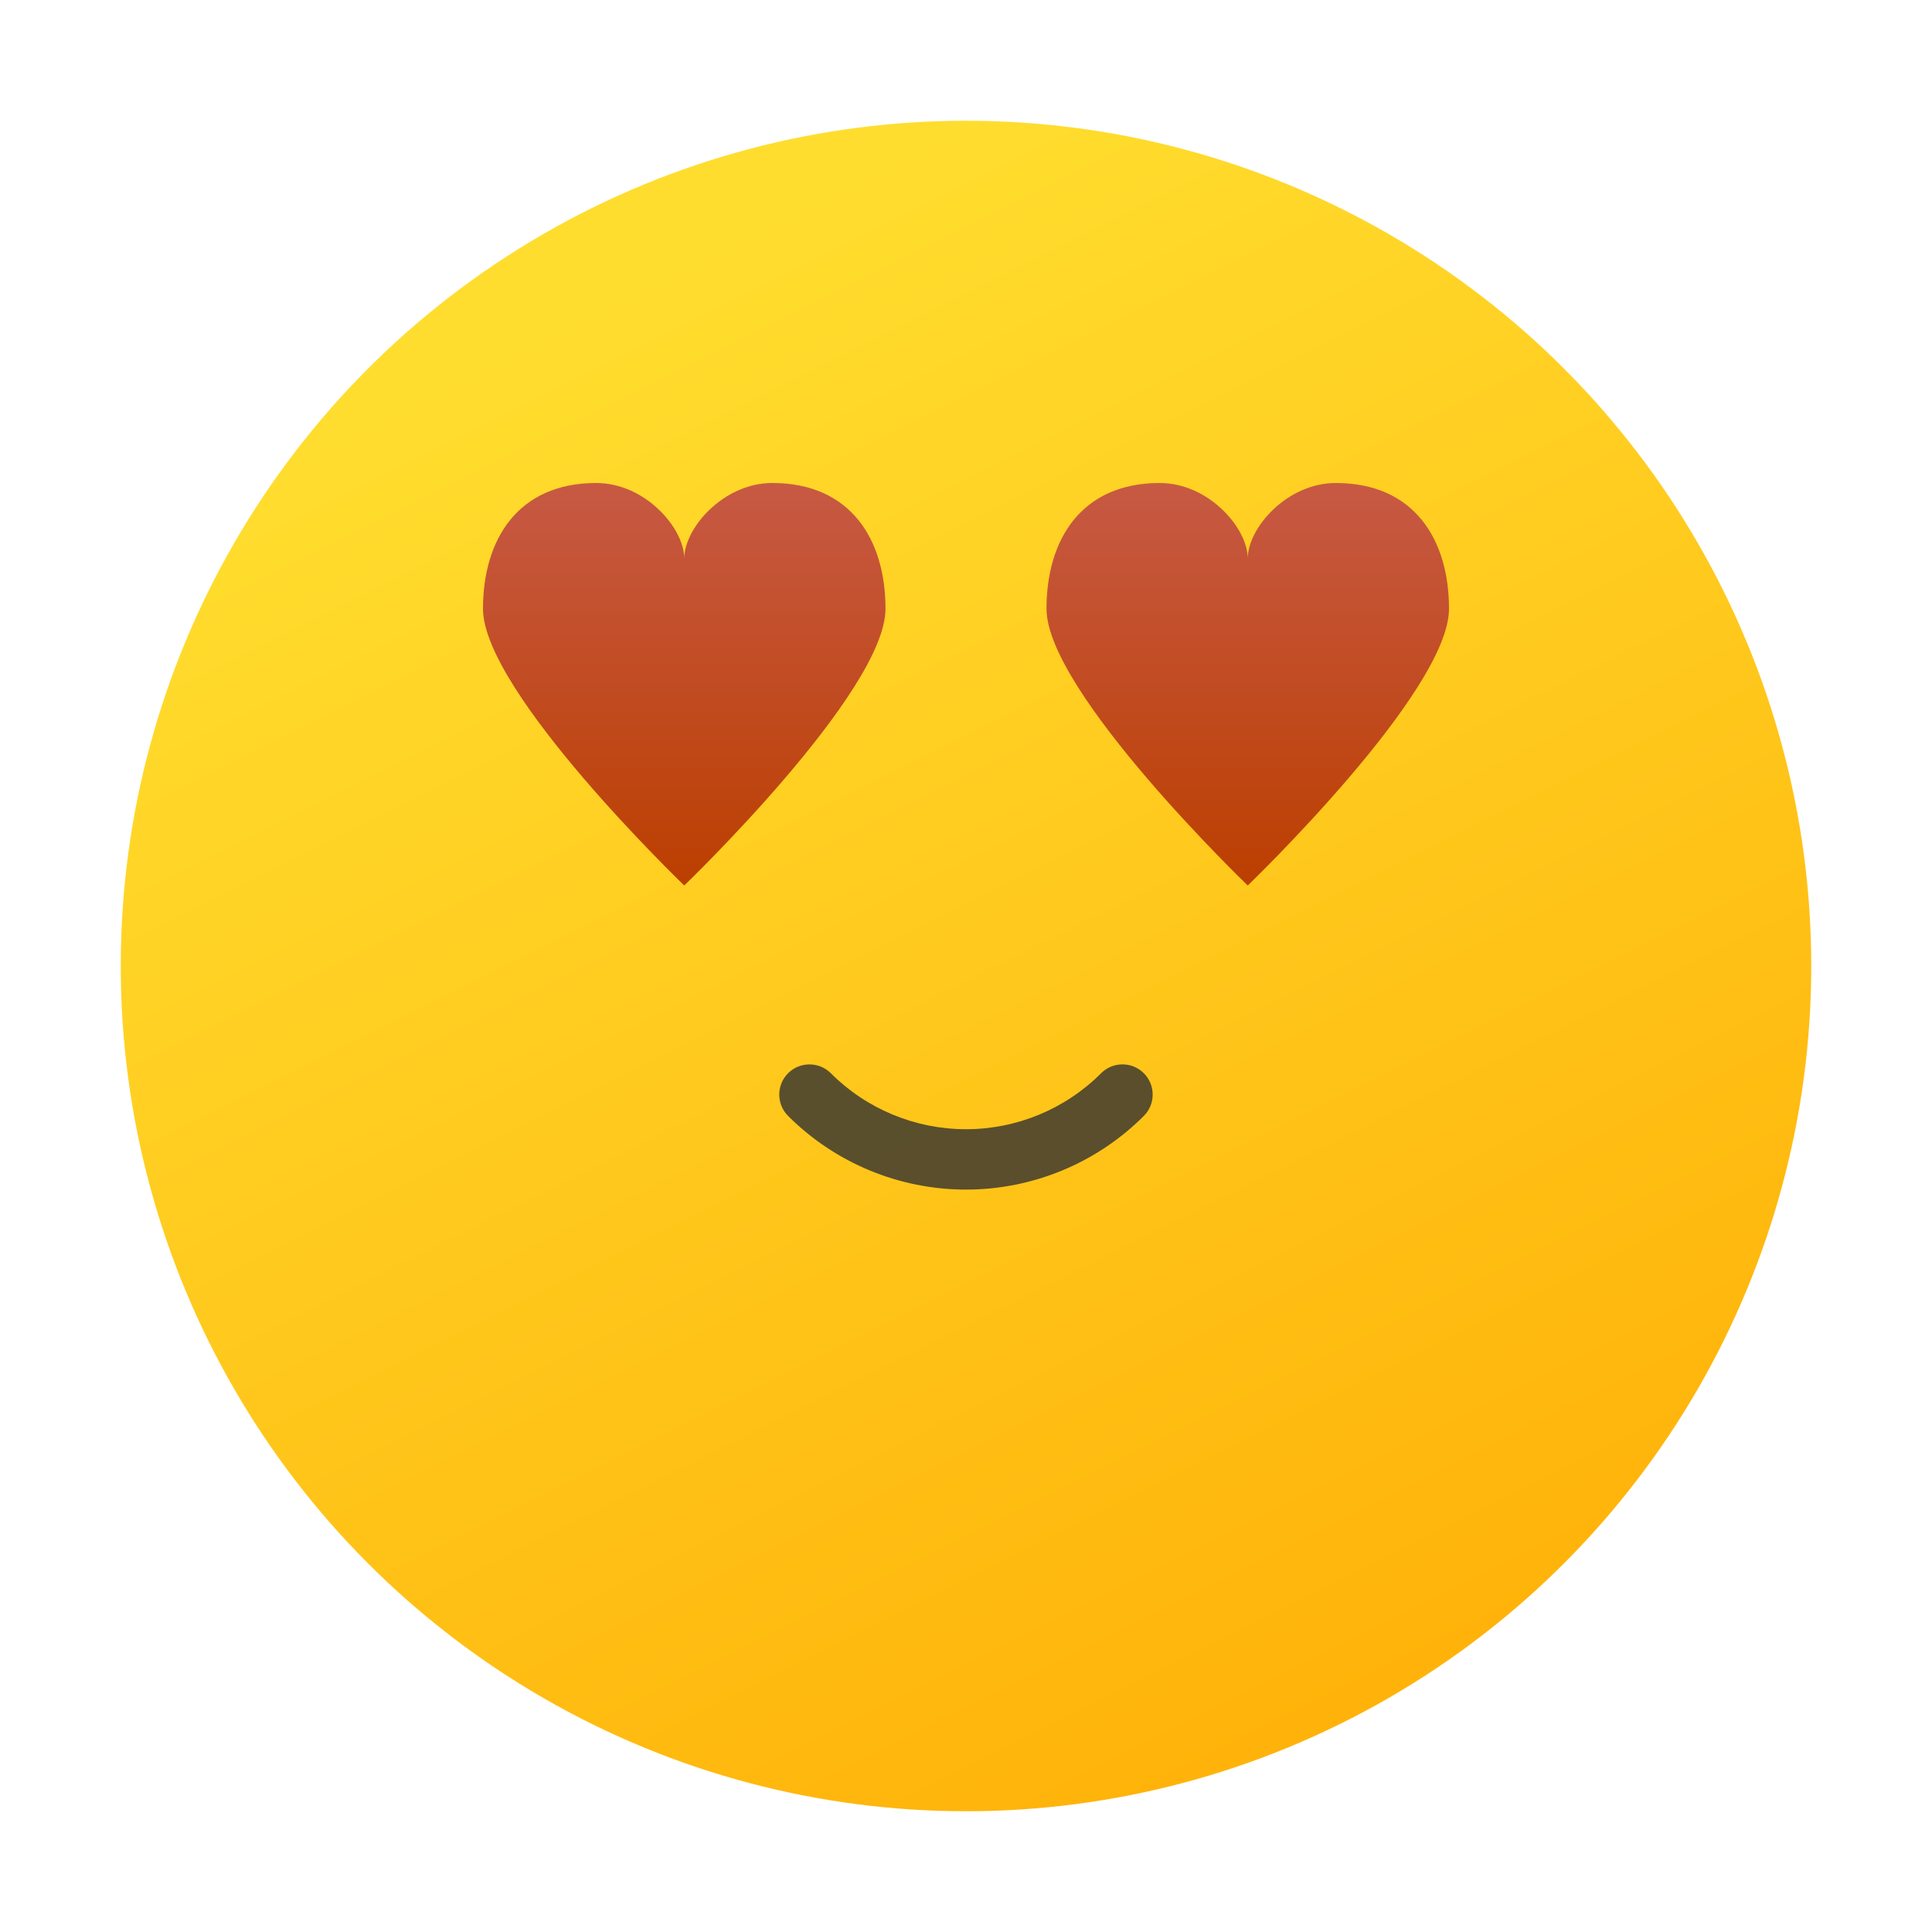 <?xml version="1.0" encoding="UTF-8" standalone="no"?>
<!-- Created with Inkscape (http://www.inkscape.org/) -->

<svg
   width="48"
   height="48"
   viewBox="0 0 48 48"
   version="1.1"
   id="svg2112"
   inkscape:version="1.2.1 (9c6d41e410, 2022-07-14, custom)"
   sodipodi:docname="org.gnome.Software.Socialize.svg"
   xmlns:inkscape="http://www.inkscape.org/namespaces/inkscape"
   xmlns:sodipodi="http://sodipodi.sourceforge.net/DTD/sodipodi-0.dtd"
   xmlns:xlink="http://www.w3.org/1999/xlink"
   xmlns="http://www.w3.org/2000/svg"
   xmlns:svg="http://www.w3.org/2000/svg">
  <sodipodi:namedview
     id="namedview2114"
     pagecolor="#ffffff"
     bordercolor="#000000"
     borderopacity="0.25"
     inkscape:showpageshadow="2"
     inkscape:pageopacity="0.0"
     inkscape:pagecheckerboard="0"
     inkscape:deskcolor="#d1d1d1"
     inkscape:document-units="px"
     showgrid="false"
     inkscape:zoom="16.708333"
     inkscape:cx="23.970075"
     inkscape:cy="24"
     inkscape:window-width="1920"
     inkscape:window-height="1011"
     inkscape:window-x="0"
     inkscape:window-y="0"
     inkscape:window-maximized="1"
     inkscape:current-layer="svg2112" />
  <defs
     id="defs2109">
    <linearGradient
       inkscape:collect="always"
       id="linearGradient1021">
      <stop
         style="stop-color:#ffdd2e;stop-opacity:1;"
         offset="0"
         id="stop1017" />
      <stop
         style="stop-color:#ffab03;stop-opacity:1;"
         offset="1"
         id="stop1019" />
    </linearGradient>
    <linearGradient
       inkscape:collect="always"
       xlink:href="#linearGradient1021"
       id="linearGradient4020"
       x1="32"
       y1="4"
       x2="60"
       y2="60"
       gradientUnits="userSpaceOnUse"
       gradientTransform="scale(0.75)" />
    <linearGradient
       inkscape:collect="always"
       xlink:href="#linearGradient1275"
       id="linearGradient1277"
       x1="16.6"
       y1="9.2"
       x2="16.6"
       y2="6"
       gradientUnits="userSpaceOnUse"
       gradientTransform="matrix(3.125,0,0,3.125,-15.875,-6.75)" />
    <linearGradient
       inkscape:collect="always"
       id="linearGradient1275">
      <stop
         style="stop-color:#bc3f00;stop-opacity:1;"
         offset="0"
         id="stop1271" />
      <stop
         style="stop-color:#c75944;stop-opacity:1;"
         offset="1"
         id="stop1273" />
    </linearGradient>
  </defs>
  <circle
     style="fill:url(#linearGradient4020);fill-opacity:1;stroke-width:0.75;stroke-linecap:round;stroke-linejoin:round"
     id="path368"
     cx="24"
     cy="24"
     r="21" />
  <path
     id="path375"
     style="opacity:0.8;fill:#313131;fill-opacity:1;stroke-width:0.5;stroke-linecap:round;stroke-linejoin:round"
     d="m 20.111,26.445 c -0.199,3e-5 -0.391,0.078 -0.531,0.219 -0.293,0.293 -0.293,0.768 0,1.061 1.172,1.172 2.763,1.83 4.42,1.83 1.657,0 3.246,-0.658 4.418,-1.83 0.293,-0.293 0.293,-0.768 0,-1.061 -0.293,-0.293 -0.768,-0.293 -1.061,0 -0.891,0.891 -2.097,1.391 -3.357,1.391 -1.26,0 -2.468,-0.5 -3.359,-1.391 -0.141,-0.141 -0.33,-0.219 -0.529,-0.219 z"
     sodipodi:nodetypes="cscscccscc" />
  <path
     id="path964"
     style="fill:url(#linearGradient1277);fill-opacity:1;stroke-width:3.125;stroke-linecap:round;stroke-linejoin:round"
     d="M 14.812,12 C 12.87,12 12,13.399 12,15.125 12,17.192 17,22 17,22 17,22 22,17.192 22,15.125 22,13.399 21.13,12 19.188,12 17.969,12 17,13.123 17,13.875 17,13.123 16.031,12 14.812,12 Z m 14,0 C 26.87,12 26,13.399 26,15.125 26,17.192 31,22 31,22 31,22 36,17.192 36,15.125 36,13.399 35.13,12 33.188,12 31.969,12 31,13.123 31,13.875 31,13.123 30.031,12 28.812,12 Z" />
</svg>
